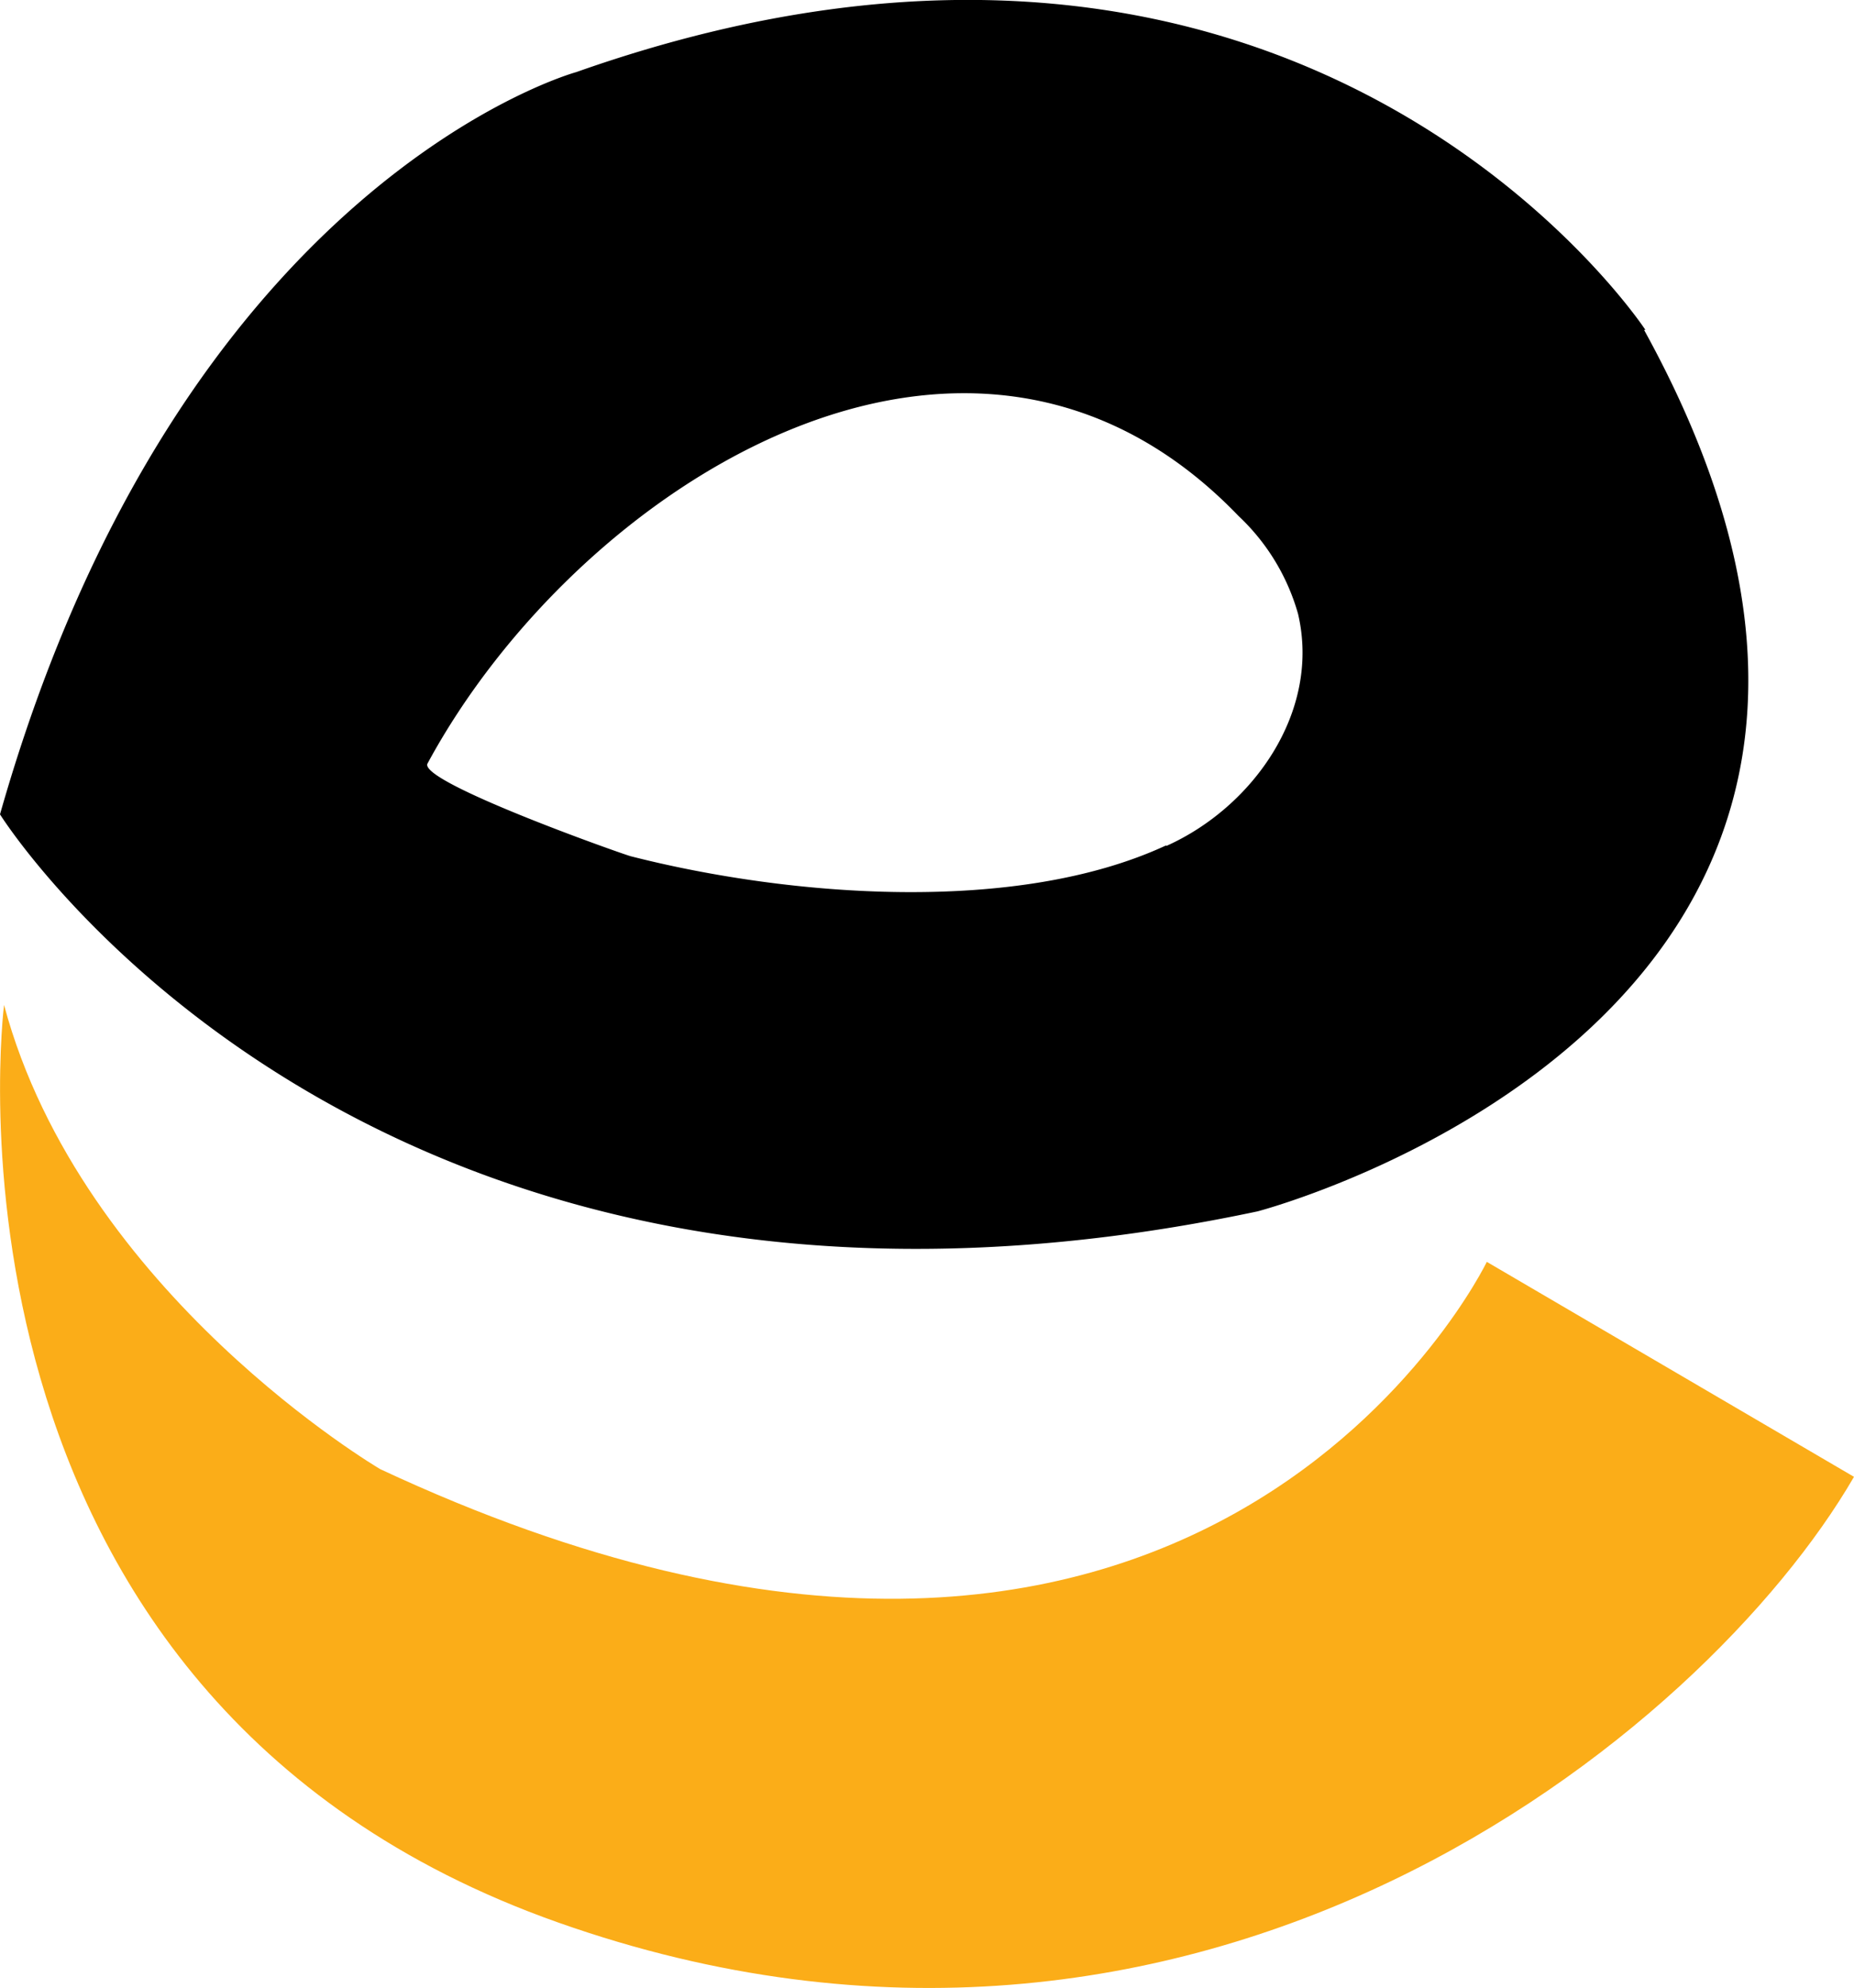 <svg xmlns="http://www.w3.org/2000/svg" viewBox="0 0 41.15 44.12"><defs><style>.cls-1{fill:#fbad18;}</style></defs><g id="Layer_2" data-name="Layer 2"><g id="Layer_1-2" data-name="Layer 1"><path d="M36.52,7.32S29-4.12,12.79,1.6C12.79,1.6,4,4,0,18.07c0,0,8.12,13,27.91,8.81,0,0,16.93-4.41,8.58-19.56ZM25.88,18.76C22.56,20.3,17.53,19.9,14,19c-.22-.06-4.74-1.66-4.51-2.06,3.31-6.12,12-11.73,18-5.49a4.75,4.75,0,0,1,1.32,2.17c.51,2.17-1,4.29-2.92,5.15Z"/><path class="cls-1" d="M.09,22.3s-1.94,15.33,12.3,20.36,25.44-4.17,28.76-9.89L33,28S26.68,41.12,8.44,32.6c0,0-6.63-3.89-8.35-10.3Z"/></g></g></svg>